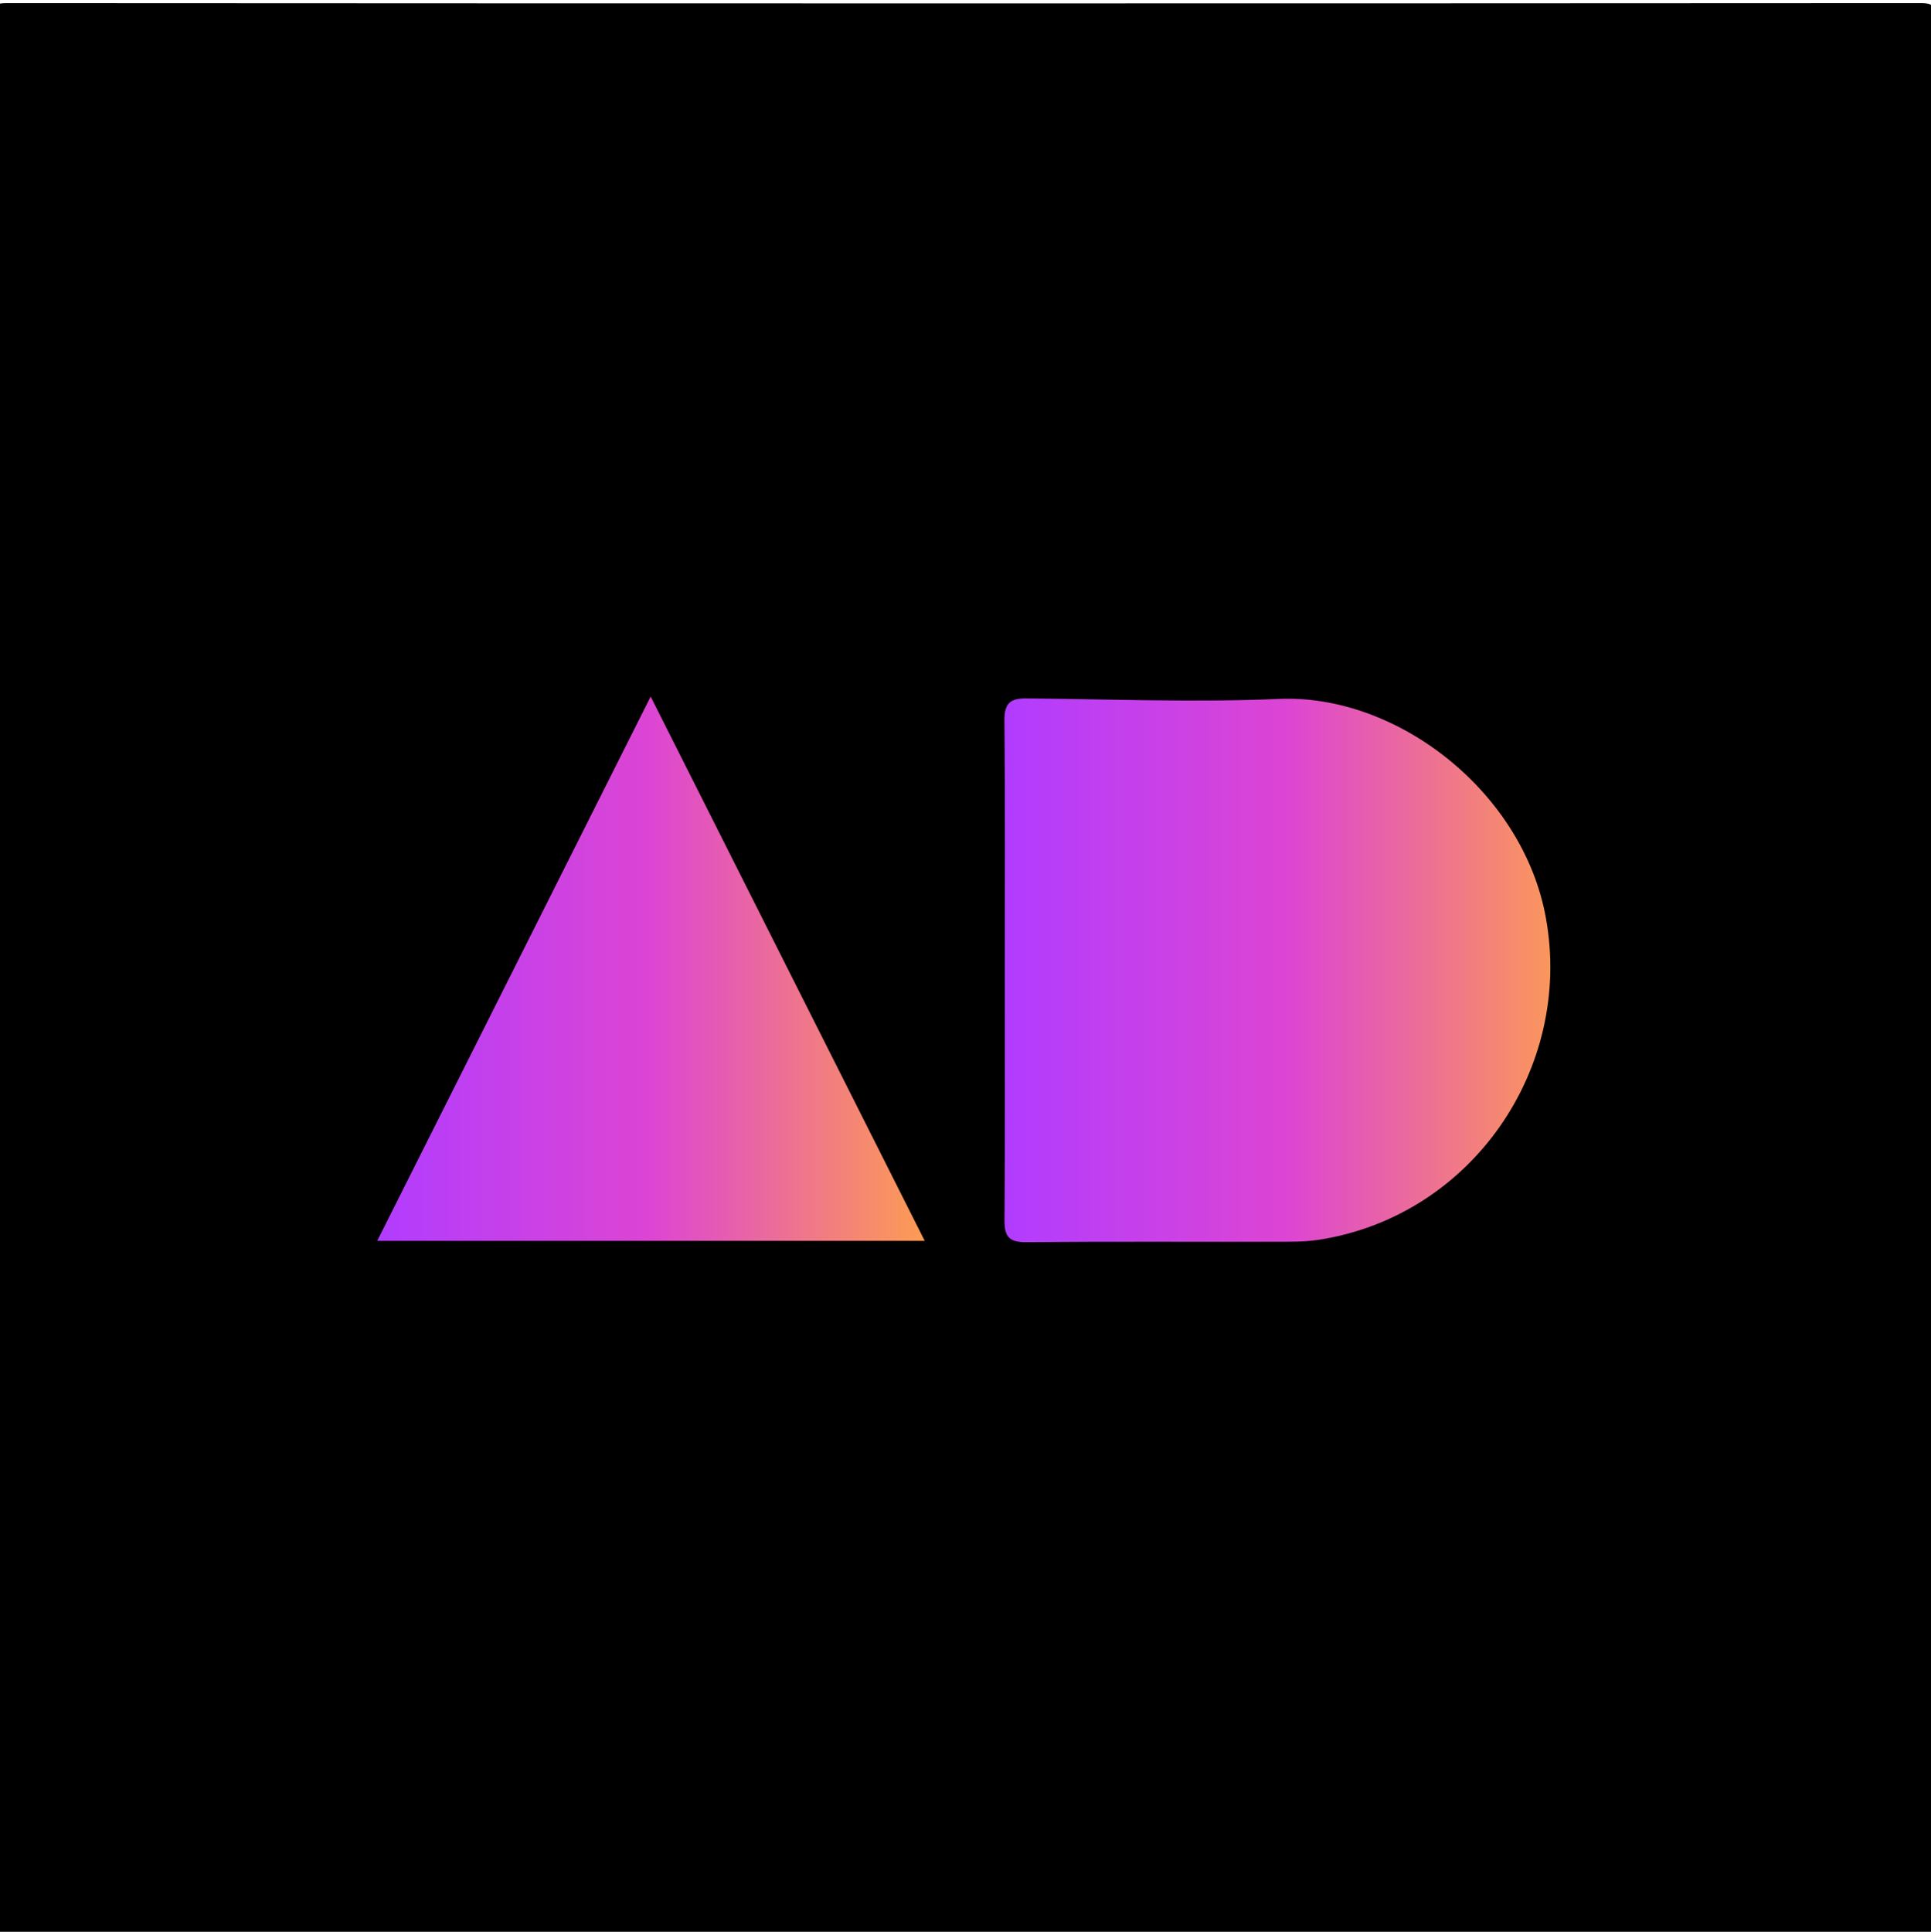 <?xml version="1.0" encoding="utf-8"?>
<!-- Generator: Adobe Illustrator 16.0.0, SVG Export Plug-In . SVG Version: 6.00 Build 0)  -->
<!DOCTYPE svg PUBLIC "-//W3C//DTD SVG 1.1//EN" "http://www.w3.org/Graphics/SVG/1.1/DTD/svg11.dtd">
<svg version="1.1" id="Layer_1" xmlns="http://www.w3.org/2000/svg" xmlns:xlink="http://www.w3.org/1999/xlink" x="0px" y="0px"
	 width="560px" height="560.16px" viewBox="0 0 560 560.16" enable-background="new 0 0 560 560.16" xml:space="preserve">
	 <defs>
    <linearGradient id="gradient" x1="0%" y1="0%" x2="100%" y2="0%">
      <stop offset="0%"   stop-color="#b13cff"/>
			<stop offset="50%" stop-color="#dd45d3"/>
			<stop offset="100%" stop-color="#fd9d52"/>
    </linearGradient>
  </defs>
<g>
	<path fill-rule="evenodd" clip-rule="evenodd" d="M561.006,281.58c0,91.859-0.025,183.72,0.096,275.579
		c0.005,3.425-0.676,4.098-4.117,4.096c-184.986-0.107-369.972-0.107-554.958,0c-3.442,0.002-4.119-0.671-4.117-4.096
		c0.107-184.053,0.107-368.105,0-552.158c-0.002-3.425,0.674-4.098,4.117-4.096c184.986,0.108,369.971,0.108,554.958,0
		c3.441-0.002,4.122,0.671,4.117,4.096C560.98,97.195,561.006,189.387,561.006,281.58z"/>
	<path fill-rule="evenodd" clip-rule="evenodd" fill="url(#gradient)" d="M291.401,281.39c0-24.16,0.132-48.321-0.11-72.479
		c-0.049-4.894,1.635-6.437,6.294-6.396c24.441,0.215,48.926,1.208,73.317,0.149c34.287-1.49,70.761,26.925,77.406,63.419
		c7.972,43.781-21.586,86.59-65.852,93.424c-4.431,0.684-9.009,0.562-13.52,0.571c-23.78,0.051-47.561-0.097-71.339,0.122
		c-4.917,0.045-6.322-1.582-6.285-6.332C291.503,329.711,291.401,305.55,291.401,281.39z"/>
	<path fill-rule="evenodd" clip-rule="evenodd" fill="url(#gradient)" d="M268.174,359.817c-53.377,0-105.732,0-158.792,0
		c26.459-52.654,52.729-104.934,79.313-157.836C215.254,254.725,241.526,306.898,268.174,359.817z"/>
</g>
</svg>
